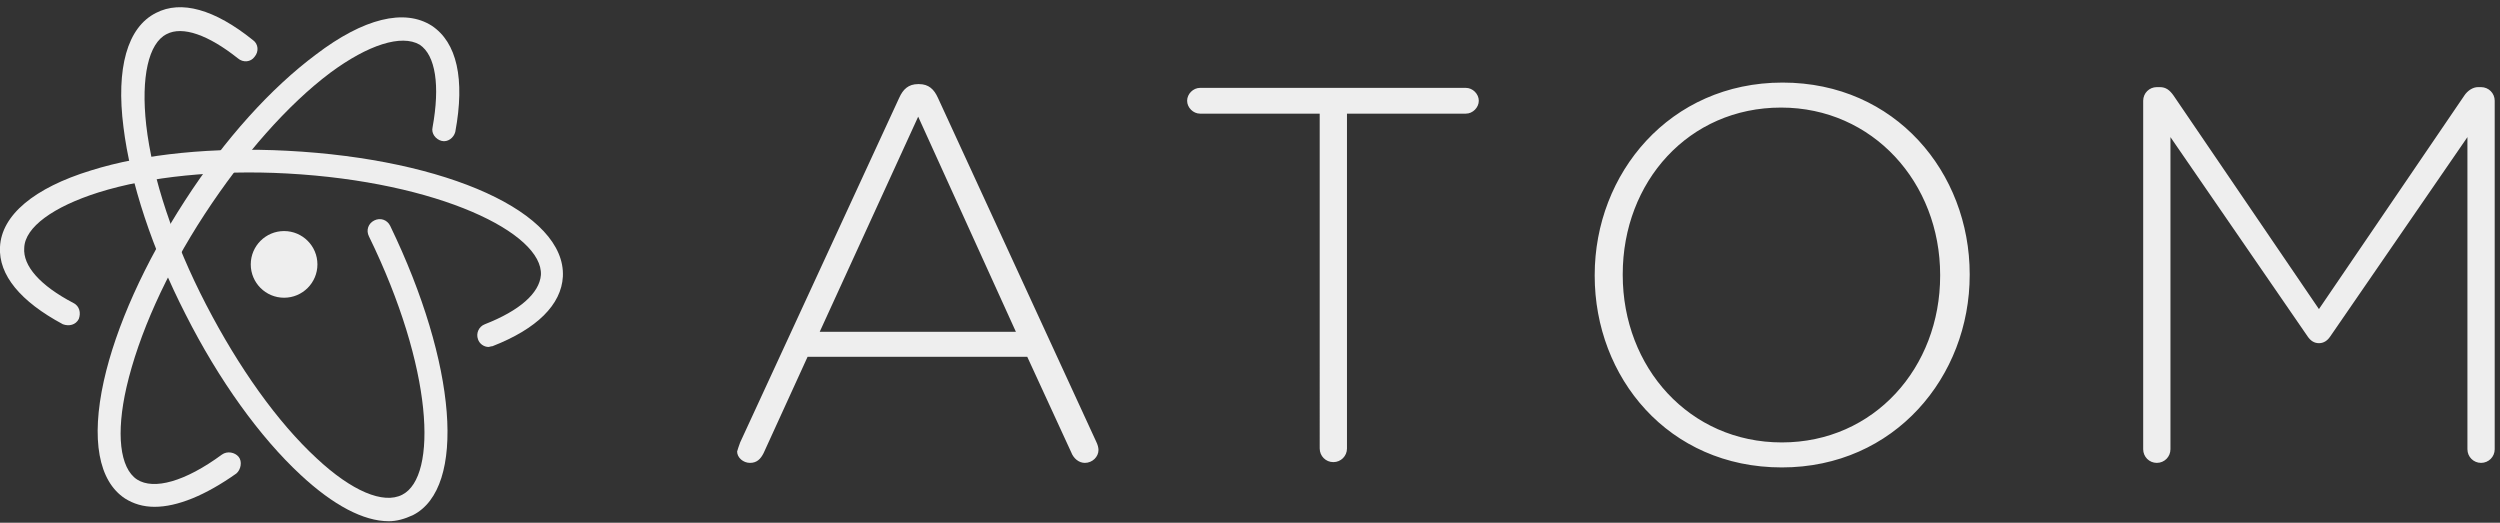<svg width="330" height="69" viewBox="0 0 330 69" xmlns="http://www.w3.org/2000/svg"><rect x="0" y="0" width="330" height="69" fill="#333333" stroke="none"/><title>Atom (text editor)</title><desc>Atom is a free and open-source text and source code editor for OS X, Linux, and Windows with support for plug-ins written in Node.js, and embedded Git Control, developed by GitHub. Atom is a desktop application built using web technologies.</desc><g transform="translate(-1)" fill="#EEE" fill-rule="evenodd"><path d="M98.7 58.4l21-45.5c.5-1.1 1.2-1.8 2.5-1.8h.1c1.3 0 2 .7 2.5 1.8l20.9 45.4c.2.4.3.8.3 1.1 0 .9-.8 1.7-1.8 1.7-.8 0-1.5-.6-1.8-1.4l-5.8-12.6h-29l-5.8 12.7c-.4.8-.9 1.3-1.8 1.3s-1.7-.7-1.7-1.5c.1-.3.2-.7.4-1.2zm36.4-14.6l-12.9-28.4-13 28.4h25.9zm40-28.8h-15.7c-.9 0-1.7-.8-1.7-1.7 0-.9.8-1.7 1.7-1.7h35.1c.9 0 1.7.8 1.7 1.7 0 .9-.8 1.7-1.7 1.7h-15.7v44.2c0 1-.8 1.8-1.8 1.8s-1.8-.8-1.8-1.8V15h-.1zm36.4 21.4v-.1c0-13.4 9.9-25.4 24.8-25.4S261 22.8 261 36.2v.1c0 13.4-9.9 25.4-24.8 25.4-15 0-24.7-11.9-24.7-25.3zm45.6 0v-.1c0-12.2-8.9-22.1-21-22.1-12.2 0-20.9 9.8-20.9 22v.1c0 12.2 8.8 22.1 21 22.1s20.9-9.9 20.9-22zm26.8-23.1c0-1 .8-1.8 1.8-1.8h.4c.8 0 1.3.4 1.8 1.1l19.2 28.2 19.2-28.2c.4-.6 1.1-1.1 1.8-1.1h.4c1 0 1.8.8 1.8 1.8v46c0 1-.8 1.8-1.8 1.8s-1.8-.8-1.8-1.8V18.1l-18.1 26.3c-.4.6-.9.9-1.5.9s-1.1-.3-1.5-.9l-18.1-26.3v41.2c0 1-.8 1.8-1.8 1.8s-1.8-.8-1.8-1.8v-46z"/><circle cx="38.5" cy="34.9" r="4.4"/><path d="M52.3 68.8c-3.3 0-7.3-2.1-11.6-6.1-5.4-5-10.8-12.5-15.2-21.2-4.4-8.6-7.3-17.4-8.2-24.7-1-7.8.5-13.2 4.3-15.1 3.3-1.7 7.7-.5 12.8 3.6.7.5.8 1.5.2 2.2-.5.7-1.5.8-2.2.2-3.9-3.1-7.3-4.3-9.4-3.2-2.4 1.2-3.4 5.7-2.7 12 .8 7 3.6 15.4 7.9 23.7 4.3 8.3 9.4 15.5 14.6 20.3 4.6 4.3 8.8 6.1 11.3 4.8 4.7-2.4 4.1-16.7-4.4-34.1-.4-.8-.1-1.7.7-2.1.8-.4 1.7-.1 2.1.7 8.8 18.2 10.1 34.6 3 38.2-1.1.5-2.1.8-3.2.8z"/><path d="M65.5 45.8c-.6 0-1.2-.4-1.4-1-.3-.8.1-1.7.9-2 4.6-1.8 7.2-4.1 7.4-6.5.3-5.5-13.4-12.3-33.5-13.4-9.3-.5-18.2.4-24.9 2.5-6 1.9-9.7 4.6-9.8 7.3-.2 2.4 2.1 5 6.5 7.3.8.4 1 1.3.7 2.1-.4.8-1.3 1-2.1.7-5.6-3-8.5-6.5-8.3-10.2.2-4.2 4.5-7.8 12-10.1 7-2.2 16.2-3.1 25.9-2.6 21.2 1.1 36.8 8.2 36.4 16.6-.2 3.7-3.4 6.9-9.3 9.2-.2 0-.4.1-.5.1z"/><path d="M21.4 66.9c-1.5 0-2.8-.4-3.9-1.1C14 63.5 13 58 14.7 50.3c1.6-7.2 5.4-15.6 10.7-23.8 5.3-8.2 11.4-14.9 17.3-19.3C49 2.4 54.4 1.1 58 3.4c3.3 2.2 4.4 7 3.1 14-.2.8-1 1.4-1.8 1.2-.8-.2-1.4-1-1.2-1.8 1-5.5.4-9.5-1.7-10.9-2.4-1.4-6.8 0-11.8 3.7C39 13.8 33.1 20.5 28 28.3c-5.1 7.8-8.7 15.9-10.3 22.8-1.4 6.1-.9 10.7 1.4 12.2 2.2 1.4 6.3.3 11.2-3.3.7-.5 1.7-.3 2.2.3.5.6.3 1.7-.3 2.2-4.1 2.9-7.8 4.4-10.8 4.4z"/></g></svg>